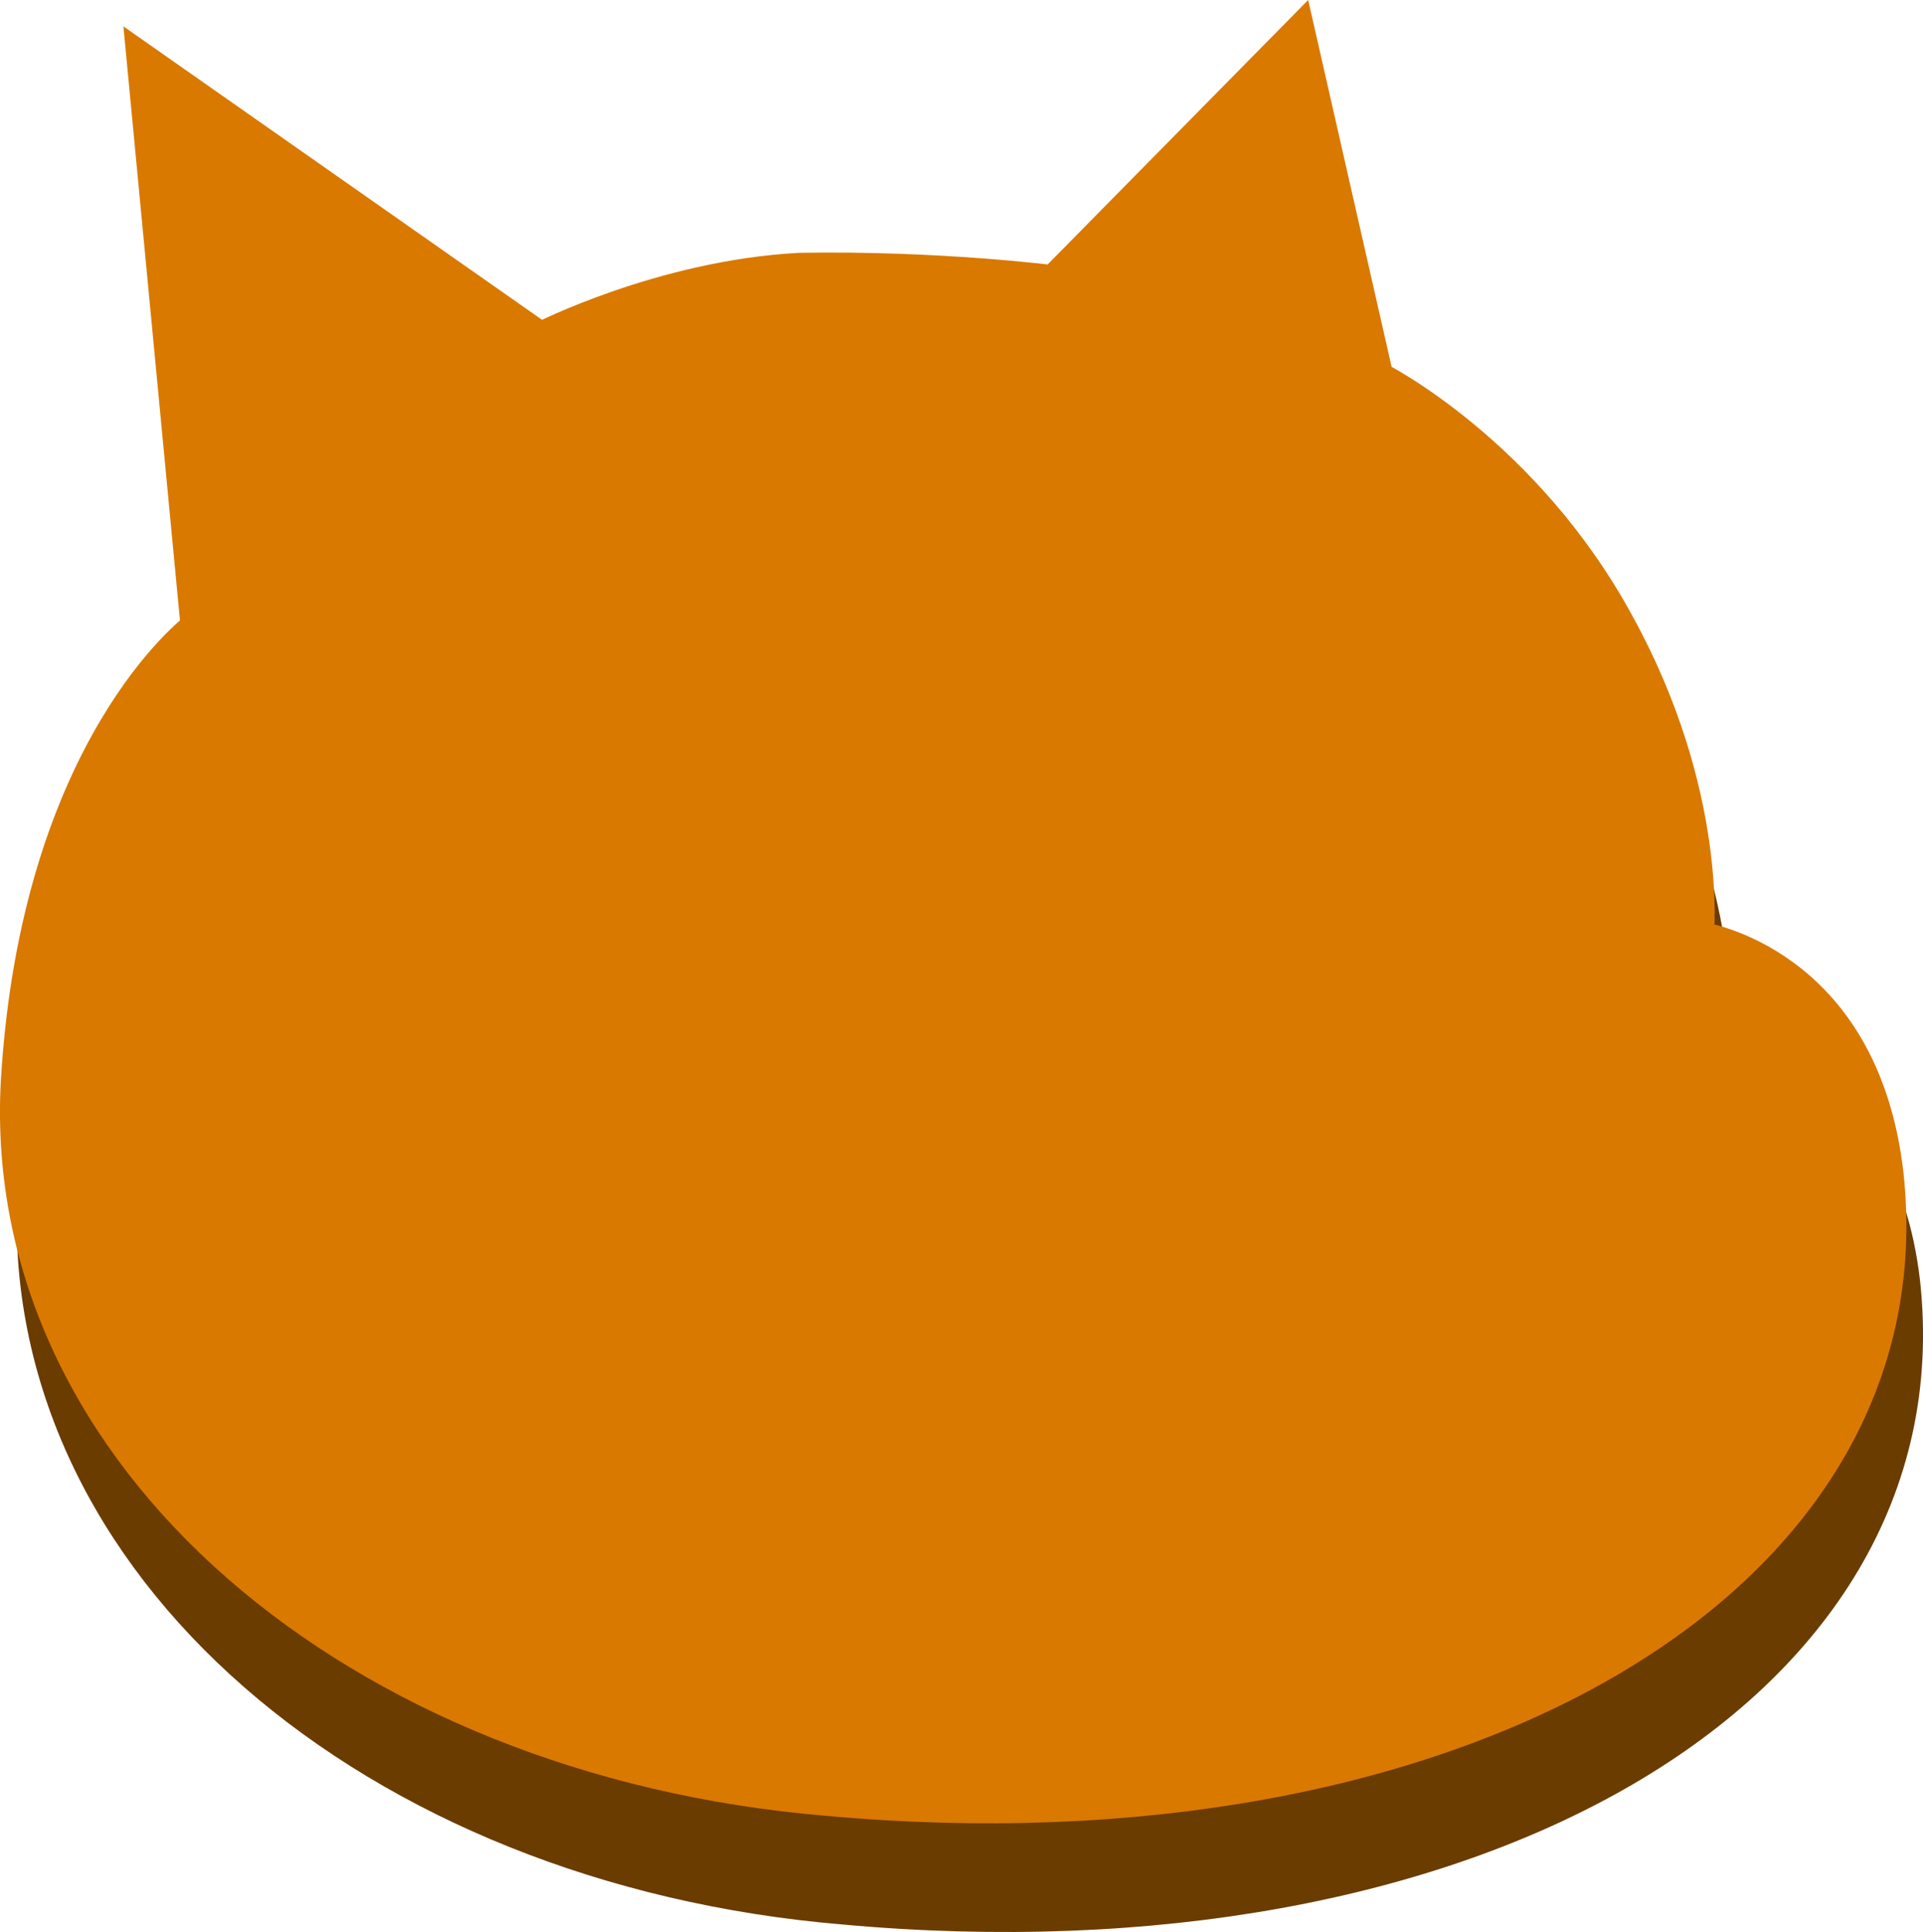 <?xml version="1.0" encoding="UTF-8" standalone="no"?>
<svg
   version="1.1"
   width="63.976"
   height="64.259"
   viewBox="0 0 63.976 64.259"
   id="svg4"
   xmlns="http://www.w3.org/2000/svg"
   xmlns:svg="http://www.w3.org/2000/svg">
  <defs
     id="defs4" />
  <g
     transform="translate(-288.054,-145.856)"
     id="g4">
    <g
       data-paper-data="{&quot;isPaintingLayer&quot;:true}"
       stroke-width="1"
       stroke-linecap="butt"
       stroke-linejoin="miter"
       stroke-miterlimit="10"
       stroke-dasharray="none"
       stroke-dashoffset="0"
       style="mix-blend-mode:normal"
       id="g3">
      <g
         fill-rule="evenodd"
         id="g2">
        <path
           d="m 323.647,158.791 8.198,-8.319 2.623,11.531 c 0,0 4.919,2.471 8.034,8.237 3.115,5.683 2.623,10.378 2.623,10.378 0,0 5.493,0.741 6.312,7.907 1.476,13.673 -14.592,22.733 -35.333,20.839 -15.658,-1.318 -27.627,-11.449 -26.971,-23.886 0.656,-11.202 5.985,-15.155 5.985,-15.155 l -1.804,-18.944 13.281,9.307 c 0,0 4.017,-2.059 8.608,-2.306 4.591,-0.082 8.444,0.412 8.444,0.412 z"
           fill="#6b3c00"
           stroke="#6b3c00"
           id="path1" />
        <path
           d="m 323.093,155.176 8.198,-8.319 2.623,11.531 c 0,0 4.919,2.471 8.034,8.237 3.115,5.683 2.623,10.378 2.623,10.378 0,0 5.493,0.741 6.312,7.907 1.476,13.673 -14.592,22.733 -35.333,20.839 -15.658,-1.318 -27.627,-11.449 -26.971,-23.886 0.656,-11.202 5.985,-15.155 5.985,-15.155 l -1.804,-18.944 13.281,9.307 c 0,0 4.017,-2.059 8.608,-2.306 4.591,-0.082 8.444,0.412 8.444,0.412 z"
           fill="#d97900"
           stroke="#d97900"
           id="path2" />
      </g>
    </g>
  </g>
</svg>
